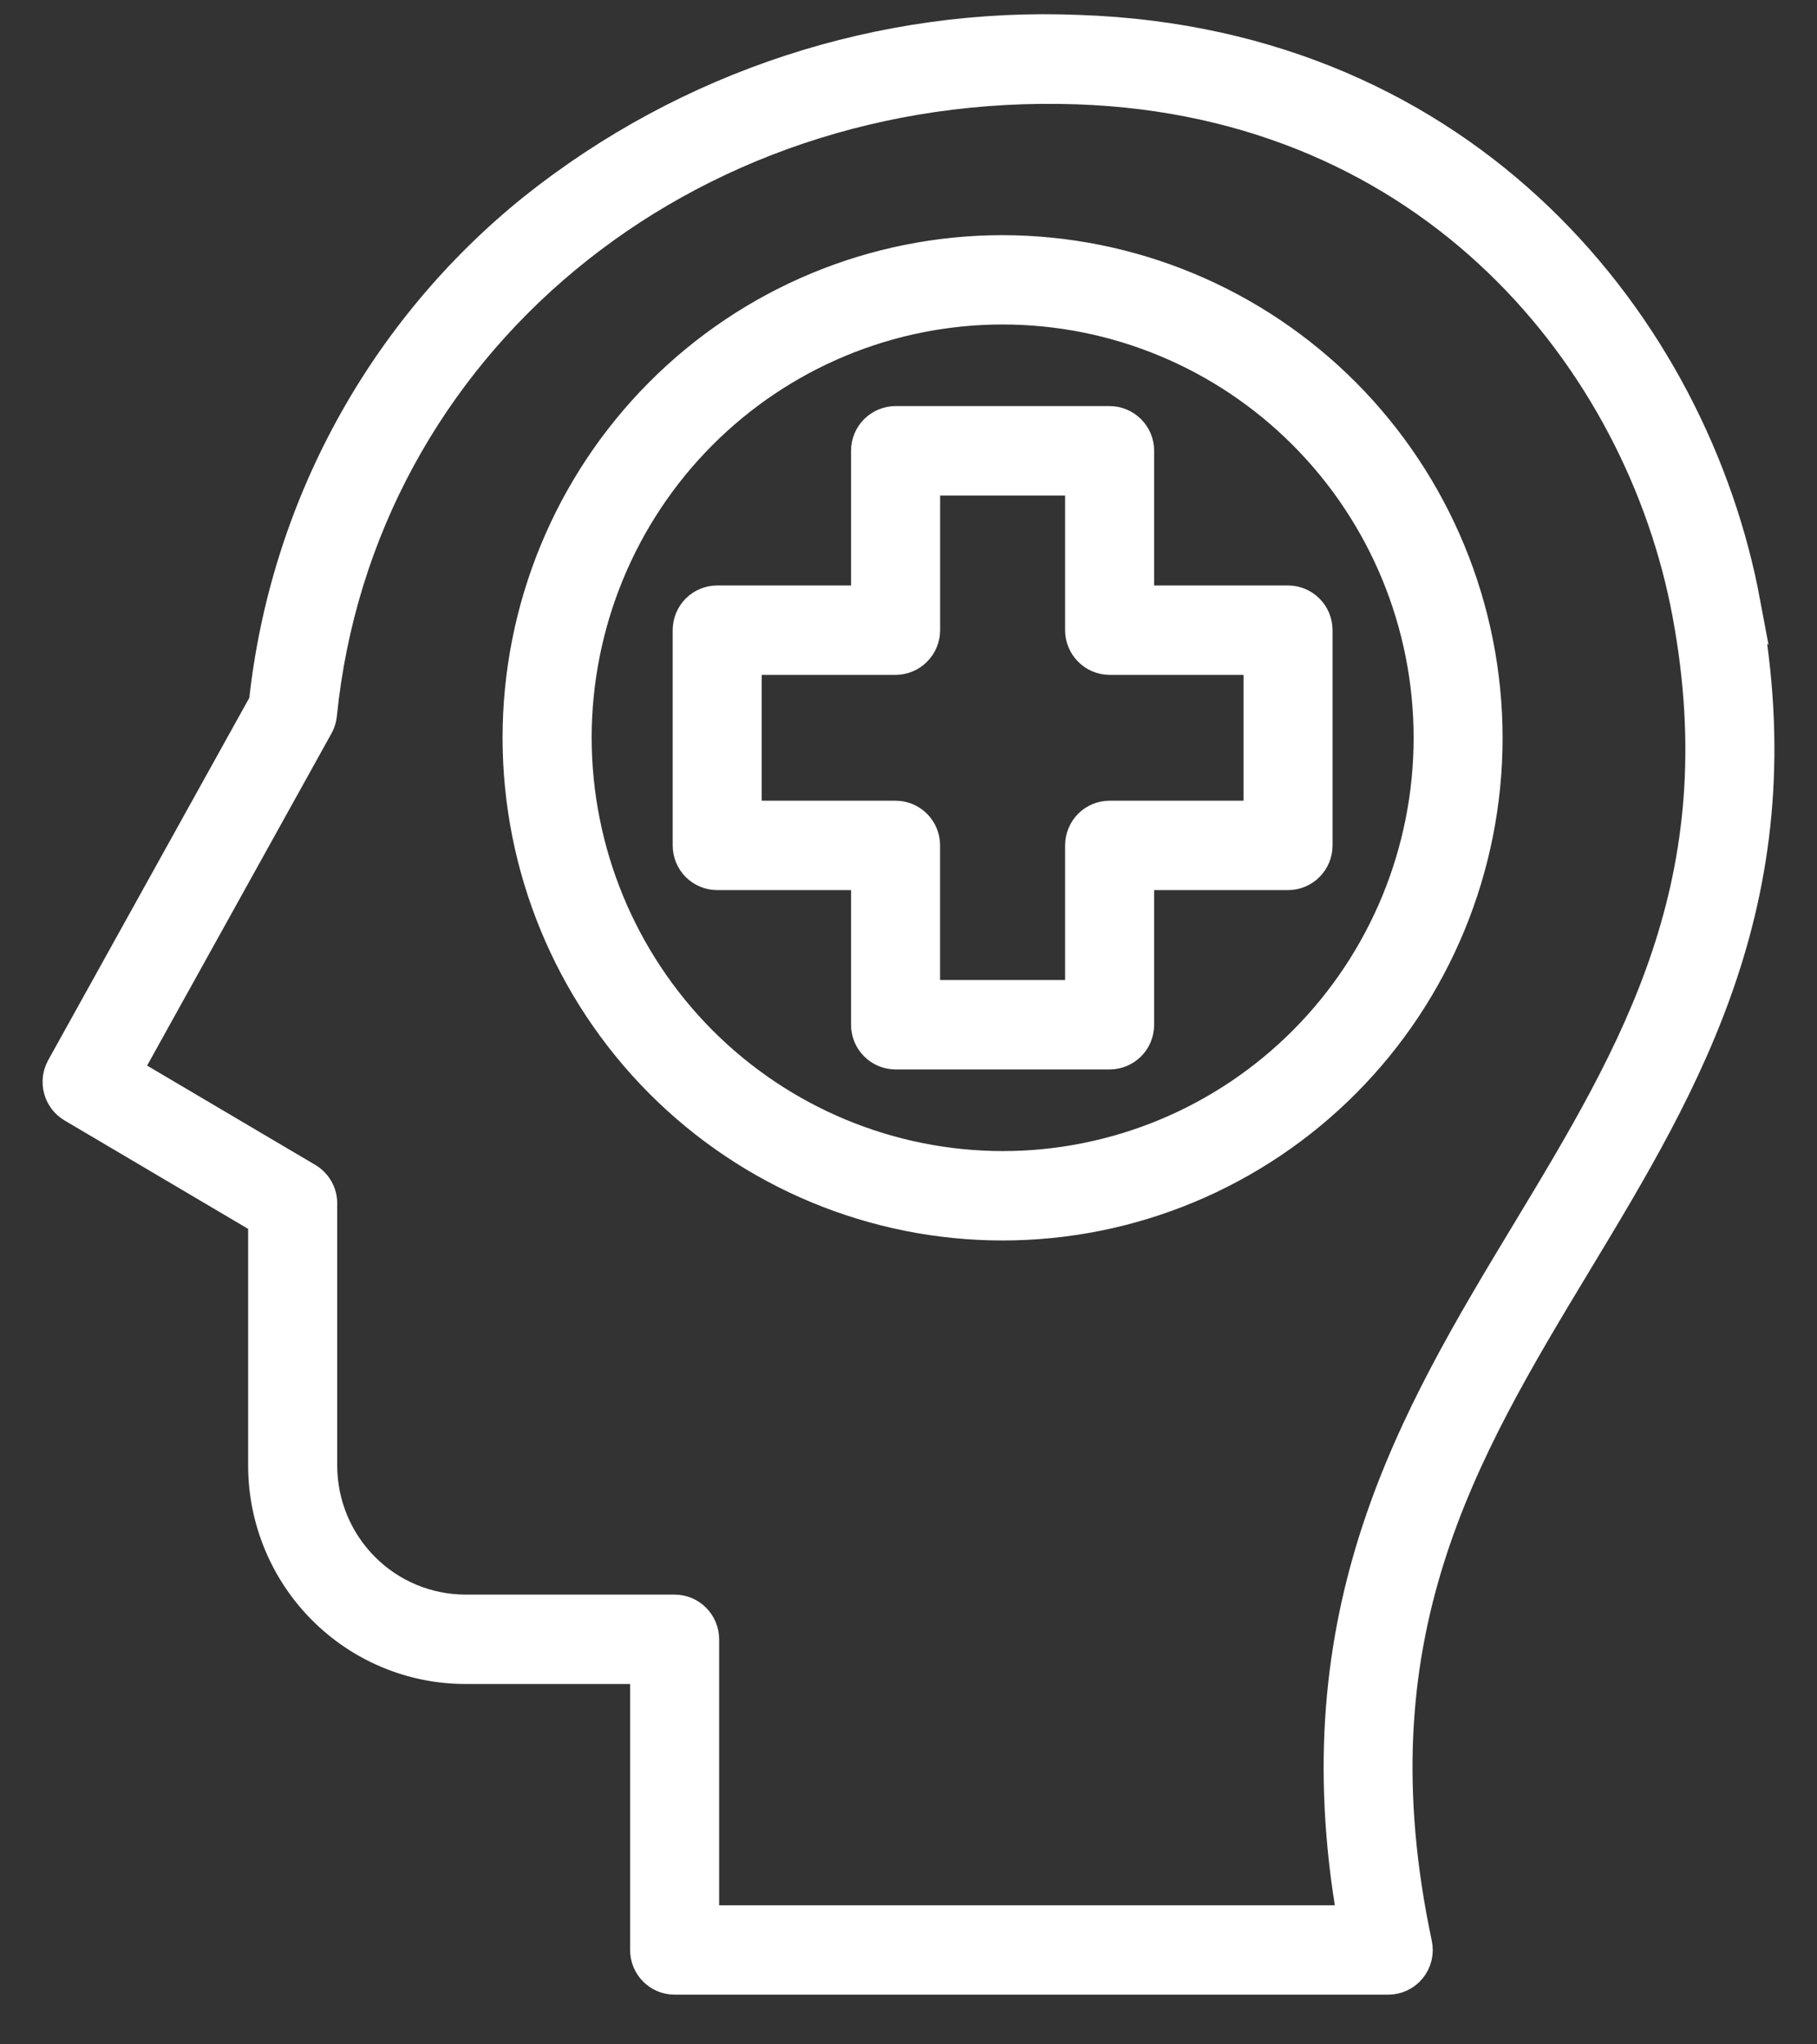 <svg width="32" height="36" viewBox="0 0 32 36" fill="none" xmlns="http://www.w3.org/2000/svg">
<rect x="0" y="0" width="32" height="36" fill="#333333" stroke="none"/>
<path fill-rule="evenodd" clip-rule="evenodd" d="M23.8 33.801H12.415V28.868C12.415 28.571 12.176 28.33 11.881 28.33H8.196C7.532 28.329 6.894 28.063 6.425 27.591C5.955 27.119 5.69 26.478 5.689 25.81V21.19C5.689 20.999 5.587 20.823 5.423 20.727L2.254 18.856L5.619 12.794C5.655 12.73 5.677 12.659 5.684 12.587C6.341 6.076 12.053 1.35 18.971 1.587C25.235 1.803 28.874 6.374 29.701 10.808C30.583 15.534 28.784 18.515 26.88 21.671C24.896 24.958 22.848 28.354 23.803 33.802L23.8 33.801ZM30.753 10.61C29.847 5.755 25.864 0.75 19.008 0.513C15.527 0.366 12.11 1.483 9.381 3.66C8.058 4.725 6.958 6.043 6.143 7.537C5.329 9.03 4.816 10.671 4.634 12.365L1.068 18.789C0.926 19.044 1.013 19.367 1.264 19.515L4.62 21.497V25.809C4.621 26.762 4.998 27.676 5.669 28.35C6.339 29.024 7.248 29.404 8.196 29.404H11.347V34.339C11.347 34.635 11.587 34.875 11.882 34.875H24.449C24.61 34.875 24.763 34.802 24.864 34.676C24.966 34.55 25.005 34.384 24.971 34.226C23.821 28.81 25.751 25.612 27.794 22.227C29.719 19.037 31.709 15.739 30.752 10.609L30.753 10.61ZM22.15 14.35V11.634H19.542C19.401 11.634 19.265 11.577 19.165 11.476C19.064 11.376 19.008 11.239 19.008 11.097V8.476H16.307V11.097C16.307 11.239 16.25 11.376 16.15 11.476C16.05 11.577 15.914 11.634 15.772 11.634H13.165V14.35H15.772C16.067 14.35 16.306 14.59 16.306 14.887V17.508H19.008V14.887C19.008 14.745 19.064 14.608 19.164 14.507C19.264 14.406 19.4 14.35 19.542 14.35H22.15ZM20.076 10.56V7.939C20.077 7.796 20.02 7.659 19.92 7.559C19.82 7.458 19.684 7.401 19.542 7.401H15.772C15.631 7.401 15.495 7.458 15.394 7.559C15.294 7.659 15.238 7.796 15.238 7.939V10.56H12.631C12.489 10.56 12.354 10.616 12.253 10.717C12.153 10.818 12.097 10.954 12.097 11.097V14.887C12.097 15.03 12.153 15.166 12.253 15.267C12.354 15.367 12.489 15.424 12.631 15.424H15.238V18.045C15.238 18.188 15.294 18.324 15.395 18.425C15.495 18.526 15.631 18.582 15.772 18.582H19.542C19.684 18.582 19.82 18.526 19.92 18.425C20.02 18.325 20.076 18.188 20.076 18.045V15.424H22.686C22.98 15.423 23.218 15.183 23.218 14.887V11.097C23.218 10.801 22.98 10.561 22.686 10.56L20.076 10.56ZM17.657 20.52C19.643 20.52 21.548 19.727 22.952 18.315C24.357 16.903 25.146 14.988 25.146 12.992C25.146 10.995 24.357 9.081 22.952 7.669C21.548 6.257 19.643 5.464 17.657 5.464C15.671 5.464 13.767 6.257 12.363 7.669C10.958 9.081 10.17 10.996 10.17 12.992C10.172 14.988 10.962 16.902 12.365 18.313C13.769 19.724 15.672 20.517 17.657 20.52ZM17.657 4.391C15.388 4.391 13.212 5.297 11.607 6.91C10.002 8.523 9.101 10.711 9.101 12.992C9.101 15.274 10.002 17.462 11.607 19.075C13.211 20.688 15.387 21.594 17.657 21.594C19.926 21.594 22.102 20.688 23.707 19.075C25.312 17.462 26.213 15.274 26.213 12.993C26.211 10.712 25.309 8.526 23.705 6.913C22.101 5.301 19.926 4.394 17.657 4.391Z" fill="white" stroke="white" stroke-width="0.5"/>
</svg>
